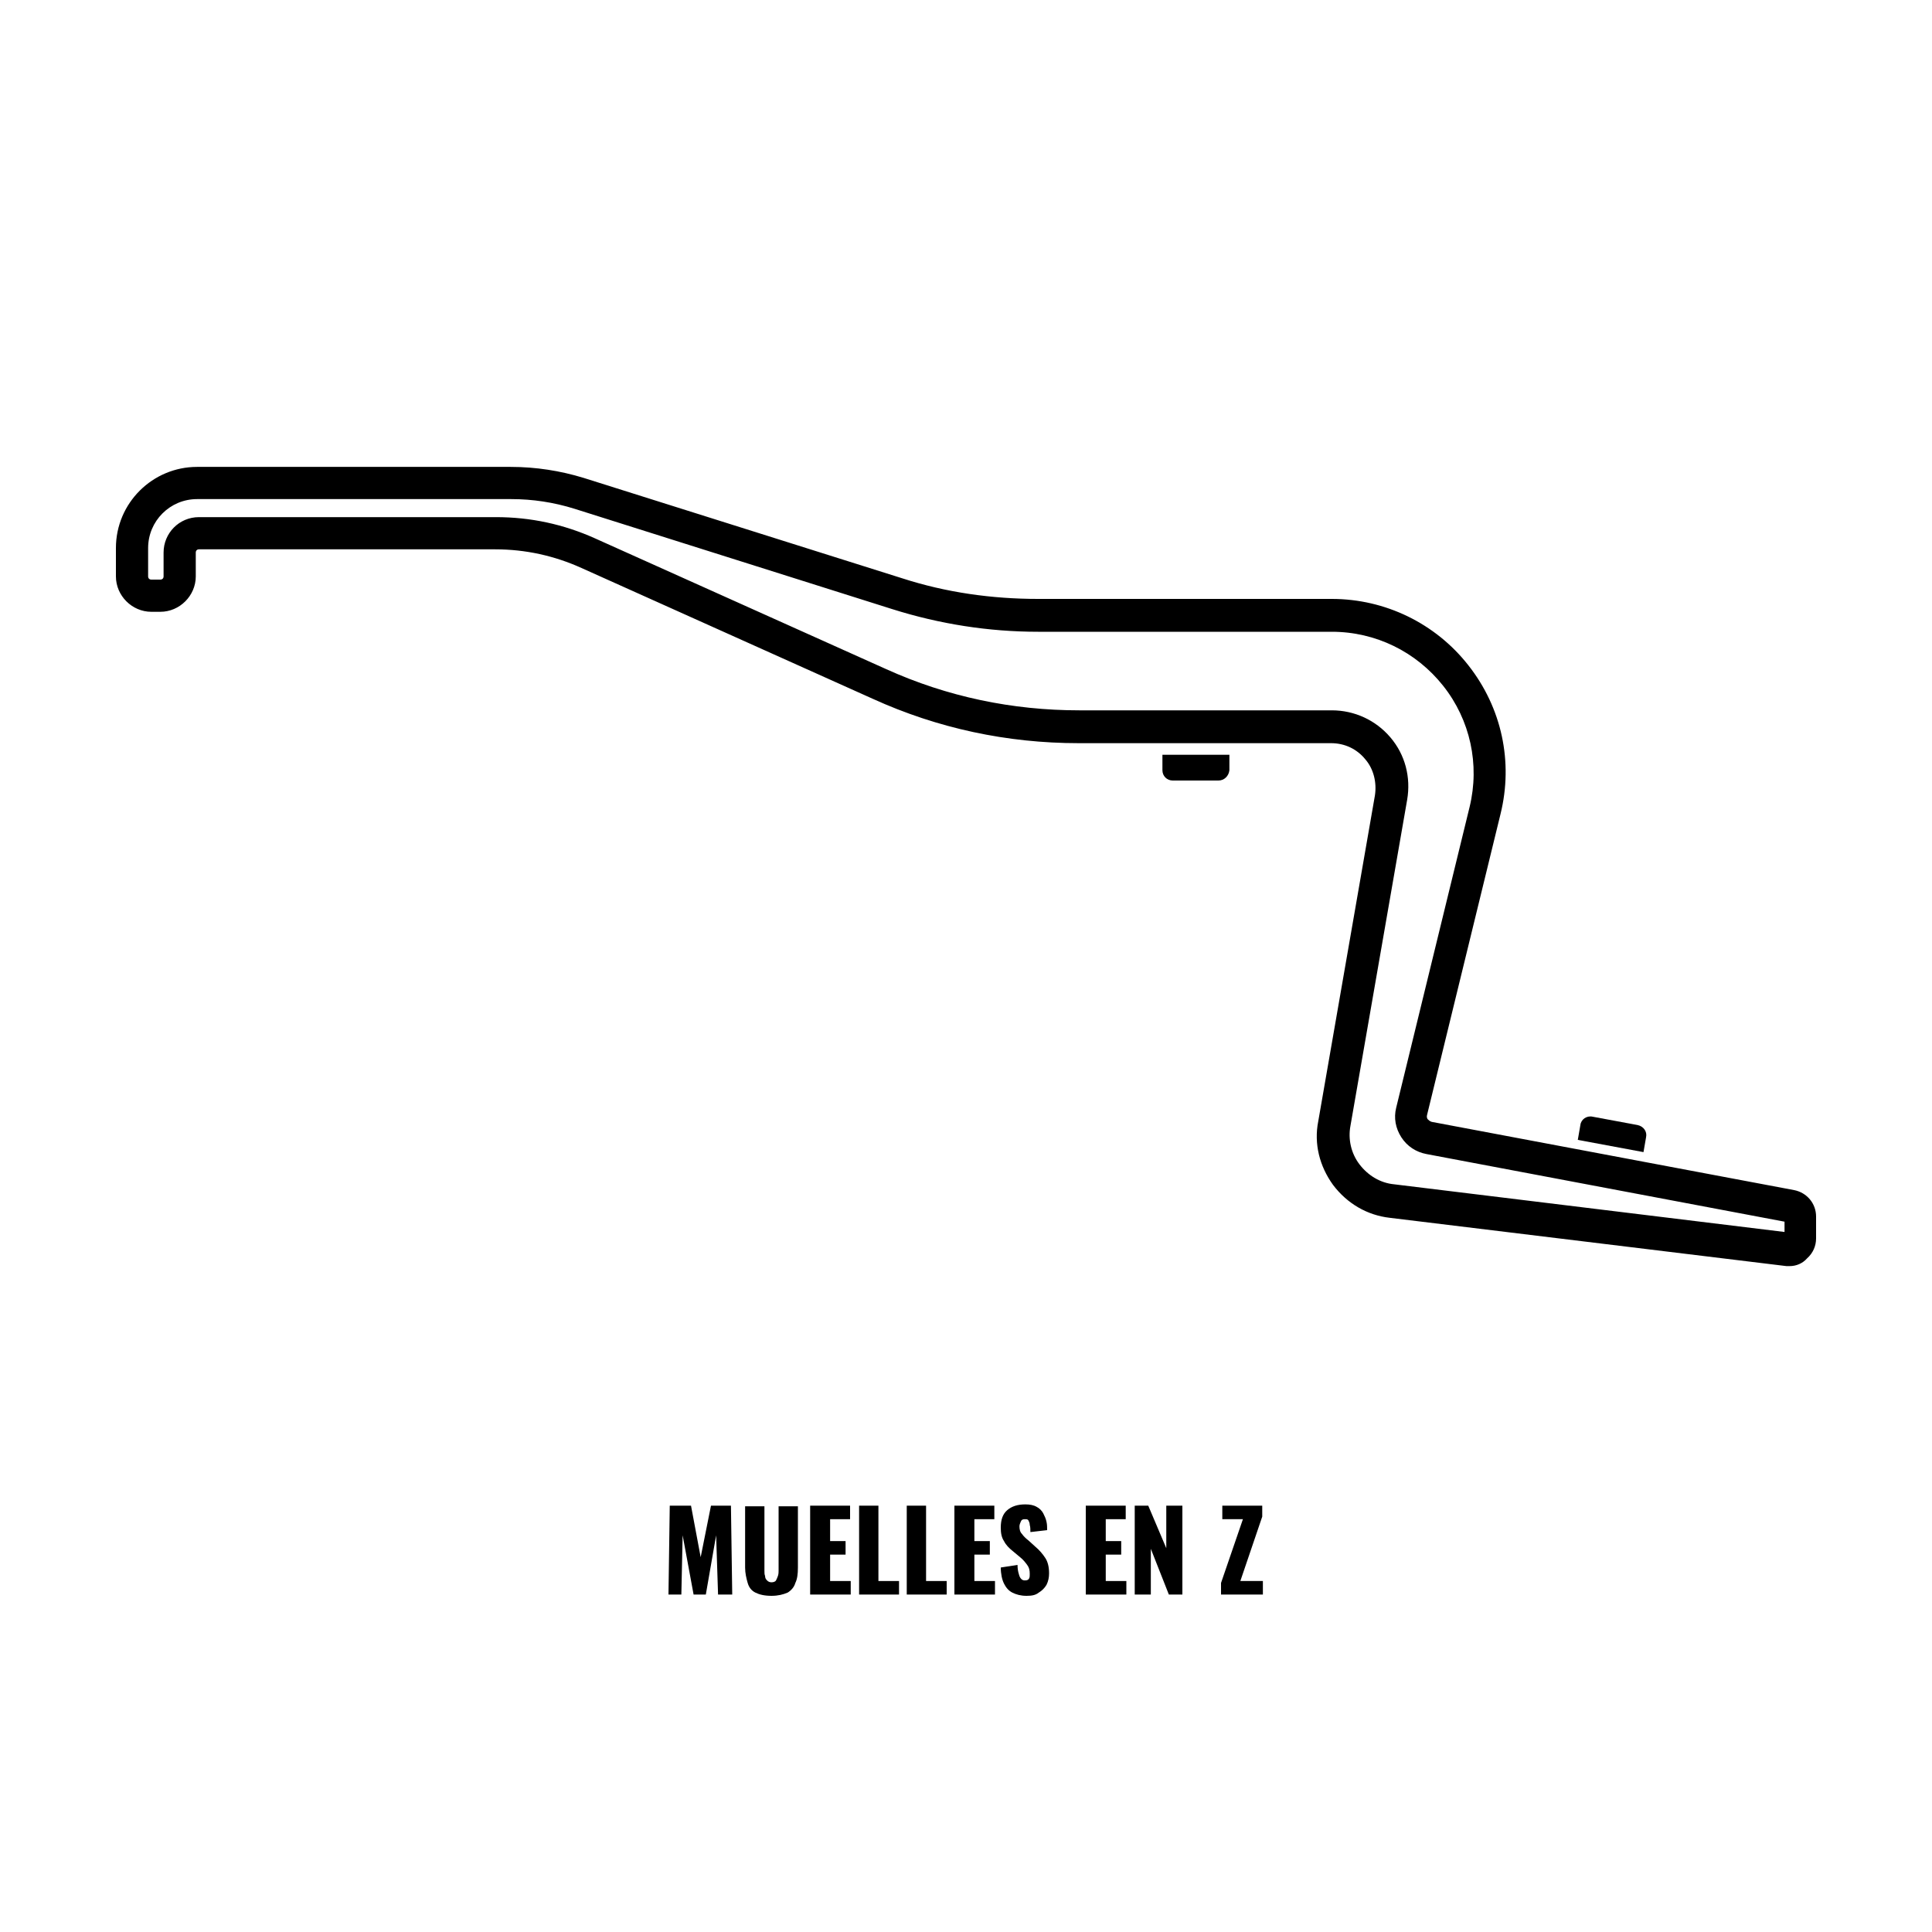 <?xml version="1.0" encoding="utf-8"?>
<!-- Generator: Adobe Illustrator 27.0.0, SVG Export Plug-In . SVG Version: 6.00 Build 0)  -->
<svg version="1.1" id="Capa_1" xmlns="http://www.w3.org/2000/svg" xmlns:xlink="http://www.w3.org/1999/xlink" x="0px" y="0px"
	 viewBox="0 0 300 300" style="enable-background:new 0 0 300 300;" xml:space="preserve">
<g>
	<g>
		<path d="M277.9,196.6c-0.2,0-0.3,0-0.5,0l0,0l-61.6-7.5c-3.5-0.4-6.6-2.2-8.8-5.1c-2.1-2.9-3-6.4-2.3-9.9l8.8-50.6
			c0.3-2-0.2-4.1-1.5-5.6c-1.3-1.6-3.2-2.5-5.3-2.5h-39.2c-11.1,0-21.9-2.3-32-6.9L90.3,88.2c-4.2-1.9-8.7-2.9-13.4-2.9h-46
			c-0.3,0-0.5,0.2-0.5,0.5v3.7c0,3-2.5,5.5-5.5,5.5h-1.4c-3,0-5.5-2.5-5.5-5.5v-4.4c0-7,5.7-12.6,12.6-12.6h48.7
			c3.9,0,7.7,0.6,11.3,1.7l49.5,15.6C146.9,92,154,93,161.2,93h45.6c8.3,0,16.1,3.8,21.2,10.3c5.2,6.6,7,15,5,23.1l-11.4,46.7
			c-0.1,0.3,0,0.6,0.1,0.7c0.1,0.1,0.3,0.3,0.6,0.4l56.3,10.6c2,0.4,3.4,2.1,3.4,4.1v3.4c0,1.2-0.5,2.3-1.4,3.1
			C279.9,196.2,278.9,196.6,277.9,196.6z M30.9,80.3H77c5.4,0,10.5,1.1,15.4,3.3l45.2,20.3c9.5,4.3,19.6,6.4,30,6.4h39.2
			c3.5,0,6.8,1.5,9.1,4.2s3.2,6.2,2.6,9.7l-8.8,50.6c-0.4,2.1,0.1,4.3,1.4,6s3.2,2.9,5.4,3.1l60.6,7.4v-1.6l-55.6-10.5
			c-1.6-0.3-3-1.2-3.9-2.6c-0.9-1.4-1.2-3-0.8-4.6l11.4-46.7c1.6-6.6,0.1-13.5-4.1-18.8c-4.2-5.3-10.5-8.4-17.3-8.4h-45.6
			c-7.7,0-15.3-1.2-22.6-3.5L89.2,79c-3.2-1-6.5-1.5-9.8-1.5H30.6c-4.2,0-7.6,3.4-7.6,7.6v4.4c0,0.3,0.2,0.5,0.5,0.5h1.4
			c0.3,0,0.5-0.2,0.5-0.5v-3.7C25.4,82.8,27.8,80.3,30.9,80.3z"/>
	</g>
	<g>
		<path d="M189.2,121.2h-7.1c-0.9,0-1.6-0.7-1.6-1.6v-2.4h10.4v2.4C190.8,120.5,190.1,121.2,189.2,121.2z"/>
	</g>
	<g>
		<path d="M247.3,173.4l7,1.3c0.9,0.2,1.5,1,1.3,1.9l-0.4,2.3L245,177l0.4-2.3C245.5,173.8,246.4,173.2,247.3,173.4z"/>
	</g>
</g>
<g>
	<path d="M103.8,247.6l0.2-13.8h3.3l1.5,8l1.6-8h3.1l0.2,13.8h-2.2l-0.3-9.2l-1.6,9.2h-1.9l-1.7-9.2l-0.2,9.2H103.8z"/>
	<path d="M119.8,247.8c-1.1,0-1.9-0.2-2.5-0.5s-1-0.8-1.2-1.5c-0.2-0.7-0.4-1.5-0.4-2.4v-9.5h3v10c0,0.3,0,0.6,0.1,0.8
		c0,0.3,0.1,0.5,0.3,0.7c0.2,0.2,0.4,0.3,0.7,0.3c0.3,0,0.6-0.1,0.7-0.3s0.2-0.4,0.3-0.7s0.1-0.6,0.1-0.8v-10h3v9.5
		c0,1-0.1,1.8-0.4,2.4c-0.2,0.7-0.7,1.2-1.2,1.5C121.6,247.6,120.8,247.8,119.8,247.8z"/>
	<path d="M125.8,247.6v-13.8h6.2v2.1h-3.1v3.4h2.4v2.1h-2.4v4.1h3.2v2.1H125.8z"/>
	<path d="M133.4,247.6v-13.8h3v11.7h3.2v2.1H133.4z"/>
	<path d="M140.8,247.6v-13.8h3v11.7h3.2v2.1H140.8z"/>
	<path d="M148.2,247.6v-13.8h6.2v2.1h-3.1v3.4h2.4v2.1h-2.4v4.1h3.2v2.1H148.2z"/>
	<path d="M159.4,247.8c-0.9,0-1.6-0.2-2.2-0.5c-0.6-0.3-1-0.8-1.3-1.4c-0.3-0.6-0.5-1.5-0.5-2.5l2.6-0.4c0,0.6,0.1,1.1,0.2,1.4
		c0.1,0.4,0.2,0.6,0.4,0.8c0.2,0.2,0.4,0.2,0.6,0.2c0.3,0,0.5-0.1,0.6-0.3c0.1-0.2,0.1-0.4,0.1-0.7c0-0.6-0.1-1-0.4-1.4
		c-0.3-0.4-0.6-0.8-1.1-1.2l-1.2-1c-0.5-0.4-1-0.9-1.3-1.5c-0.4-0.6-0.5-1.3-0.5-2.1c0-1.2,0.3-2.1,1-2.7c0.7-0.6,1.6-0.9,2.8-0.9
		c0.7,0,1.3,0.1,1.8,0.4c0.4,0.2,0.8,0.6,1,1s0.4,0.8,0.5,1.3c0.1,0.4,0.1,0.9,0.1,1.3l-2.6,0.3c0-0.4,0-0.8-0.1-1.1
		c0-0.3-0.1-0.5-0.2-0.7c-0.1-0.2-0.3-0.2-0.6-0.2c-0.3,0-0.5,0.1-0.6,0.4c-0.1,0.2-0.2,0.5-0.2,0.7c0,0.5,0.1,0.9,0.4,1.2
		c0.2,0.3,0.6,0.7,1,1l1.1,1c0.6,0.5,1.1,1.1,1.5,1.7c0.4,0.6,0.6,1.4,0.6,2.4c0,0.6-0.1,1.2-0.4,1.8c-0.3,0.5-0.7,0.9-1.2,1.2
		C160.8,247.7,160.2,247.8,159.4,247.8z"/>
	<path d="M168.6,247.6v-13.8h6.2v2.1h-3.1v3.4h2.4v2.1h-2.4v4.1h3.2v2.1H168.6z"/>
	<path d="M176.2,247.6v-13.8h2.1l2.8,6.6v-6.6h2.5v13.8h-2.1l-2.8-7.1v7.1H176.2z"/>
	<path d="M189.6,247.6v-1.8l3.4-9.9h-3.2v-2.1h6.2v1.7l-3.4,10h3.5v2.1H189.6z"/>
</g>
</svg>
